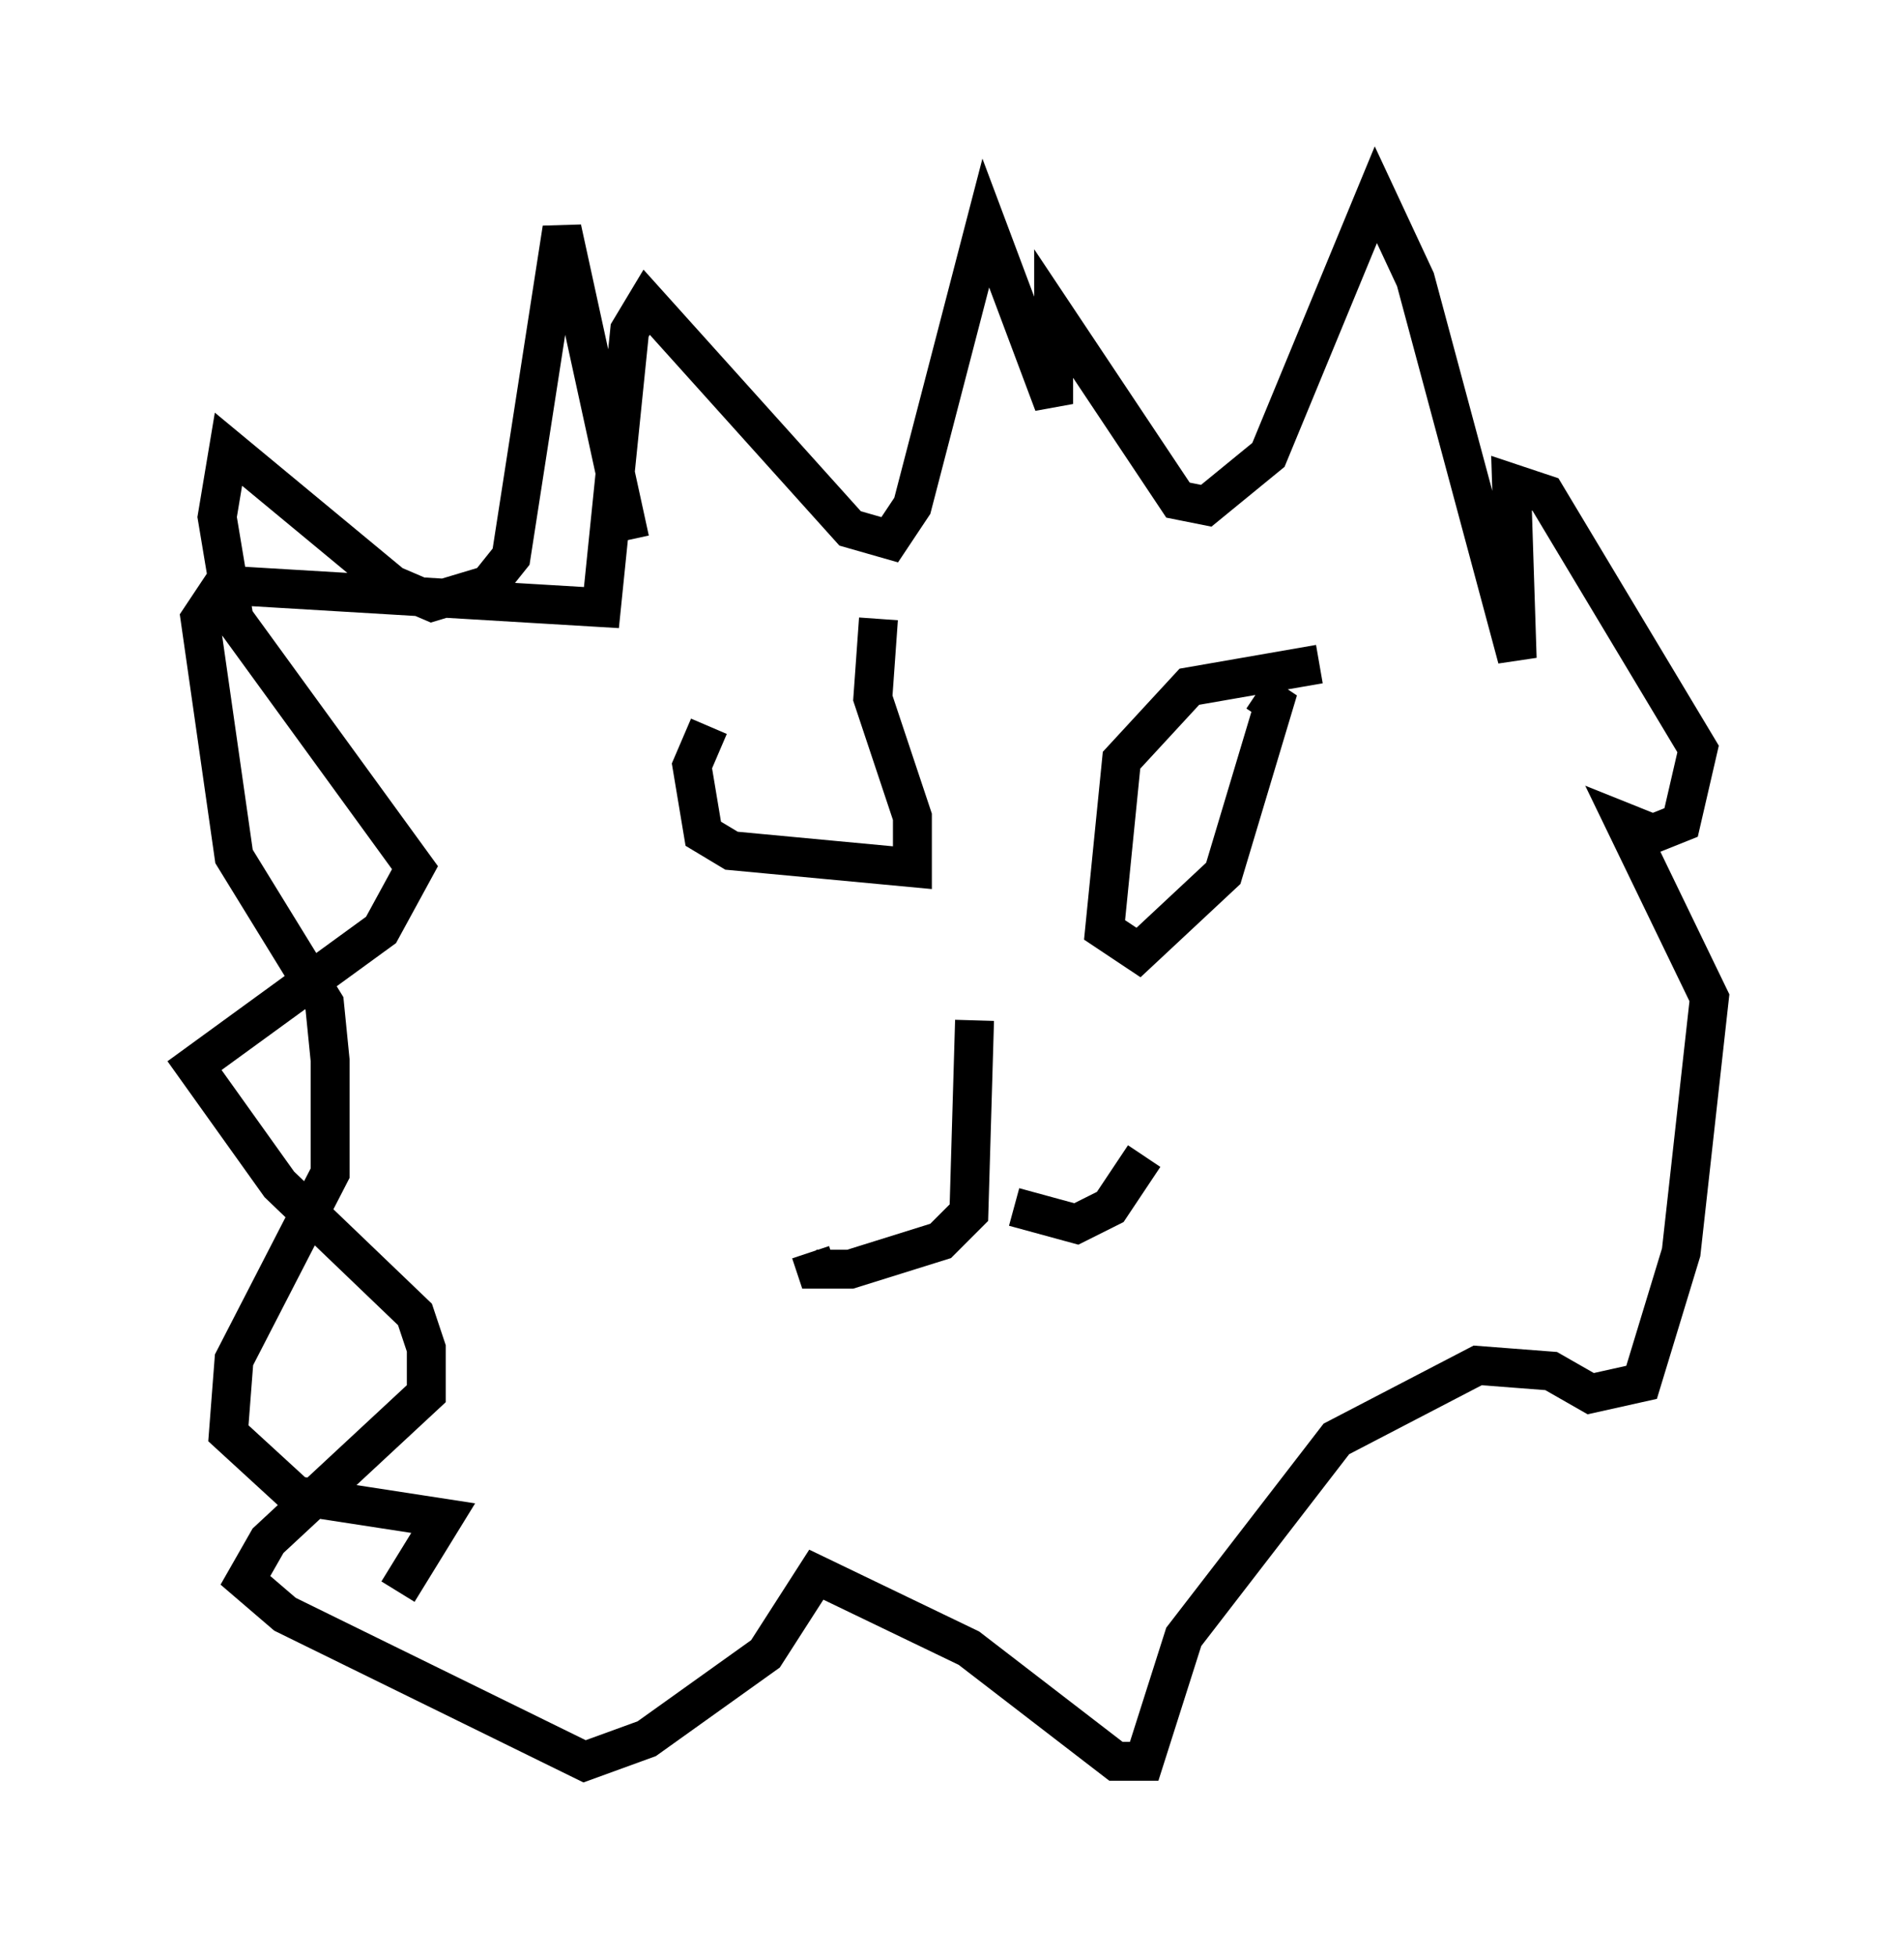 <?xml version="1.0" encoding="utf-8" ?>
<svg baseProfile="full" height="50.235" version="1.1" width="48.927" xmlns="http://www.w3.org/2000/svg" xmlns:ev="http://www.w3.org/2001/xml-events" xmlns:xlink="http://www.w3.org/1999/xlink"><defs /><rect fill="white" height="50.235" width="48.927" x="0" y="0" /><path d="M21.994, 15.168 m-3.777, 3.486 l-0.436, 1.017 0.291, 1.743 l0.726, 0.436 4.648, 0.436 l0.0, -1.307 -1.017, -3.05 l0.145, -2.034 m11.33, 1.162 l-3.341, 0.581 -1.743, 1.888 l-0.436, 4.358 0.872, 0.581 l2.179, -2.034 1.307, -4.358 l-0.436, -0.291 m-7.263, 8.425 l-0.145, 4.939 -0.726, 0.726 l-2.324, 0.726 -0.872, 0.0 l-0.145, -0.436 m5.229, -1.162 l1.598, 0.436 0.872, -0.436 l0.872, -1.307 m-13.218, -15.832 l-1.743, -7.989 -1.307, 8.425 l-0.581, 0.726 -1.453, 0.436 l-1.017, -0.436 -4.212, -3.486 l-0.291, 1.743 0.436, 2.615 l4.648, 6.391 -0.872, 1.598 l-4.793, 3.486 2.179, 3.05 l3.486, 3.341 0.291, 0.872 l0.0, 1.162 -4.067, 3.777 l-0.581, 1.017 1.017, 0.872 l7.698, 3.777 1.598, -0.581 l3.05, -2.179 1.307, -2.034 l3.922, 1.888 3.777, 2.905 l0.726, 0.0 1.017, -3.196 l3.922, -5.084 3.631, -1.888 l1.888, 0.145 1.017, 0.581 l1.307, -0.291 1.017, -3.341 l0.726, -6.536 -2.179, -4.503 l0.726, 0.291 0.726, -0.291 l0.436, -1.888 -3.922, -6.536 l-0.872, -0.291 0.145, 4.503 l-2.615, -9.732 -1.017, -2.179 l-2.76, 6.682 -1.598, 1.307 l-0.726, -0.145 -3.196, -4.793 l0.0, 2.324 -1.743, -4.648 l-1.888, 7.263 -0.581, 0.872 l-1.017, -0.291 -5.229, -5.81 l-0.436, 0.726 -0.726, 7.117 l-9.732, -0.581 -0.581, 0.872 l0.872, 6.101 2.324, 3.777 l0.145, 1.453 0.0, 2.905 l-2.469, 4.793 -0.145, 1.888 l1.743, 1.598 3.777, 0.581 l-1.162, 1.888 " fill="none" stroke="black" stroke-width="1" /></svg>